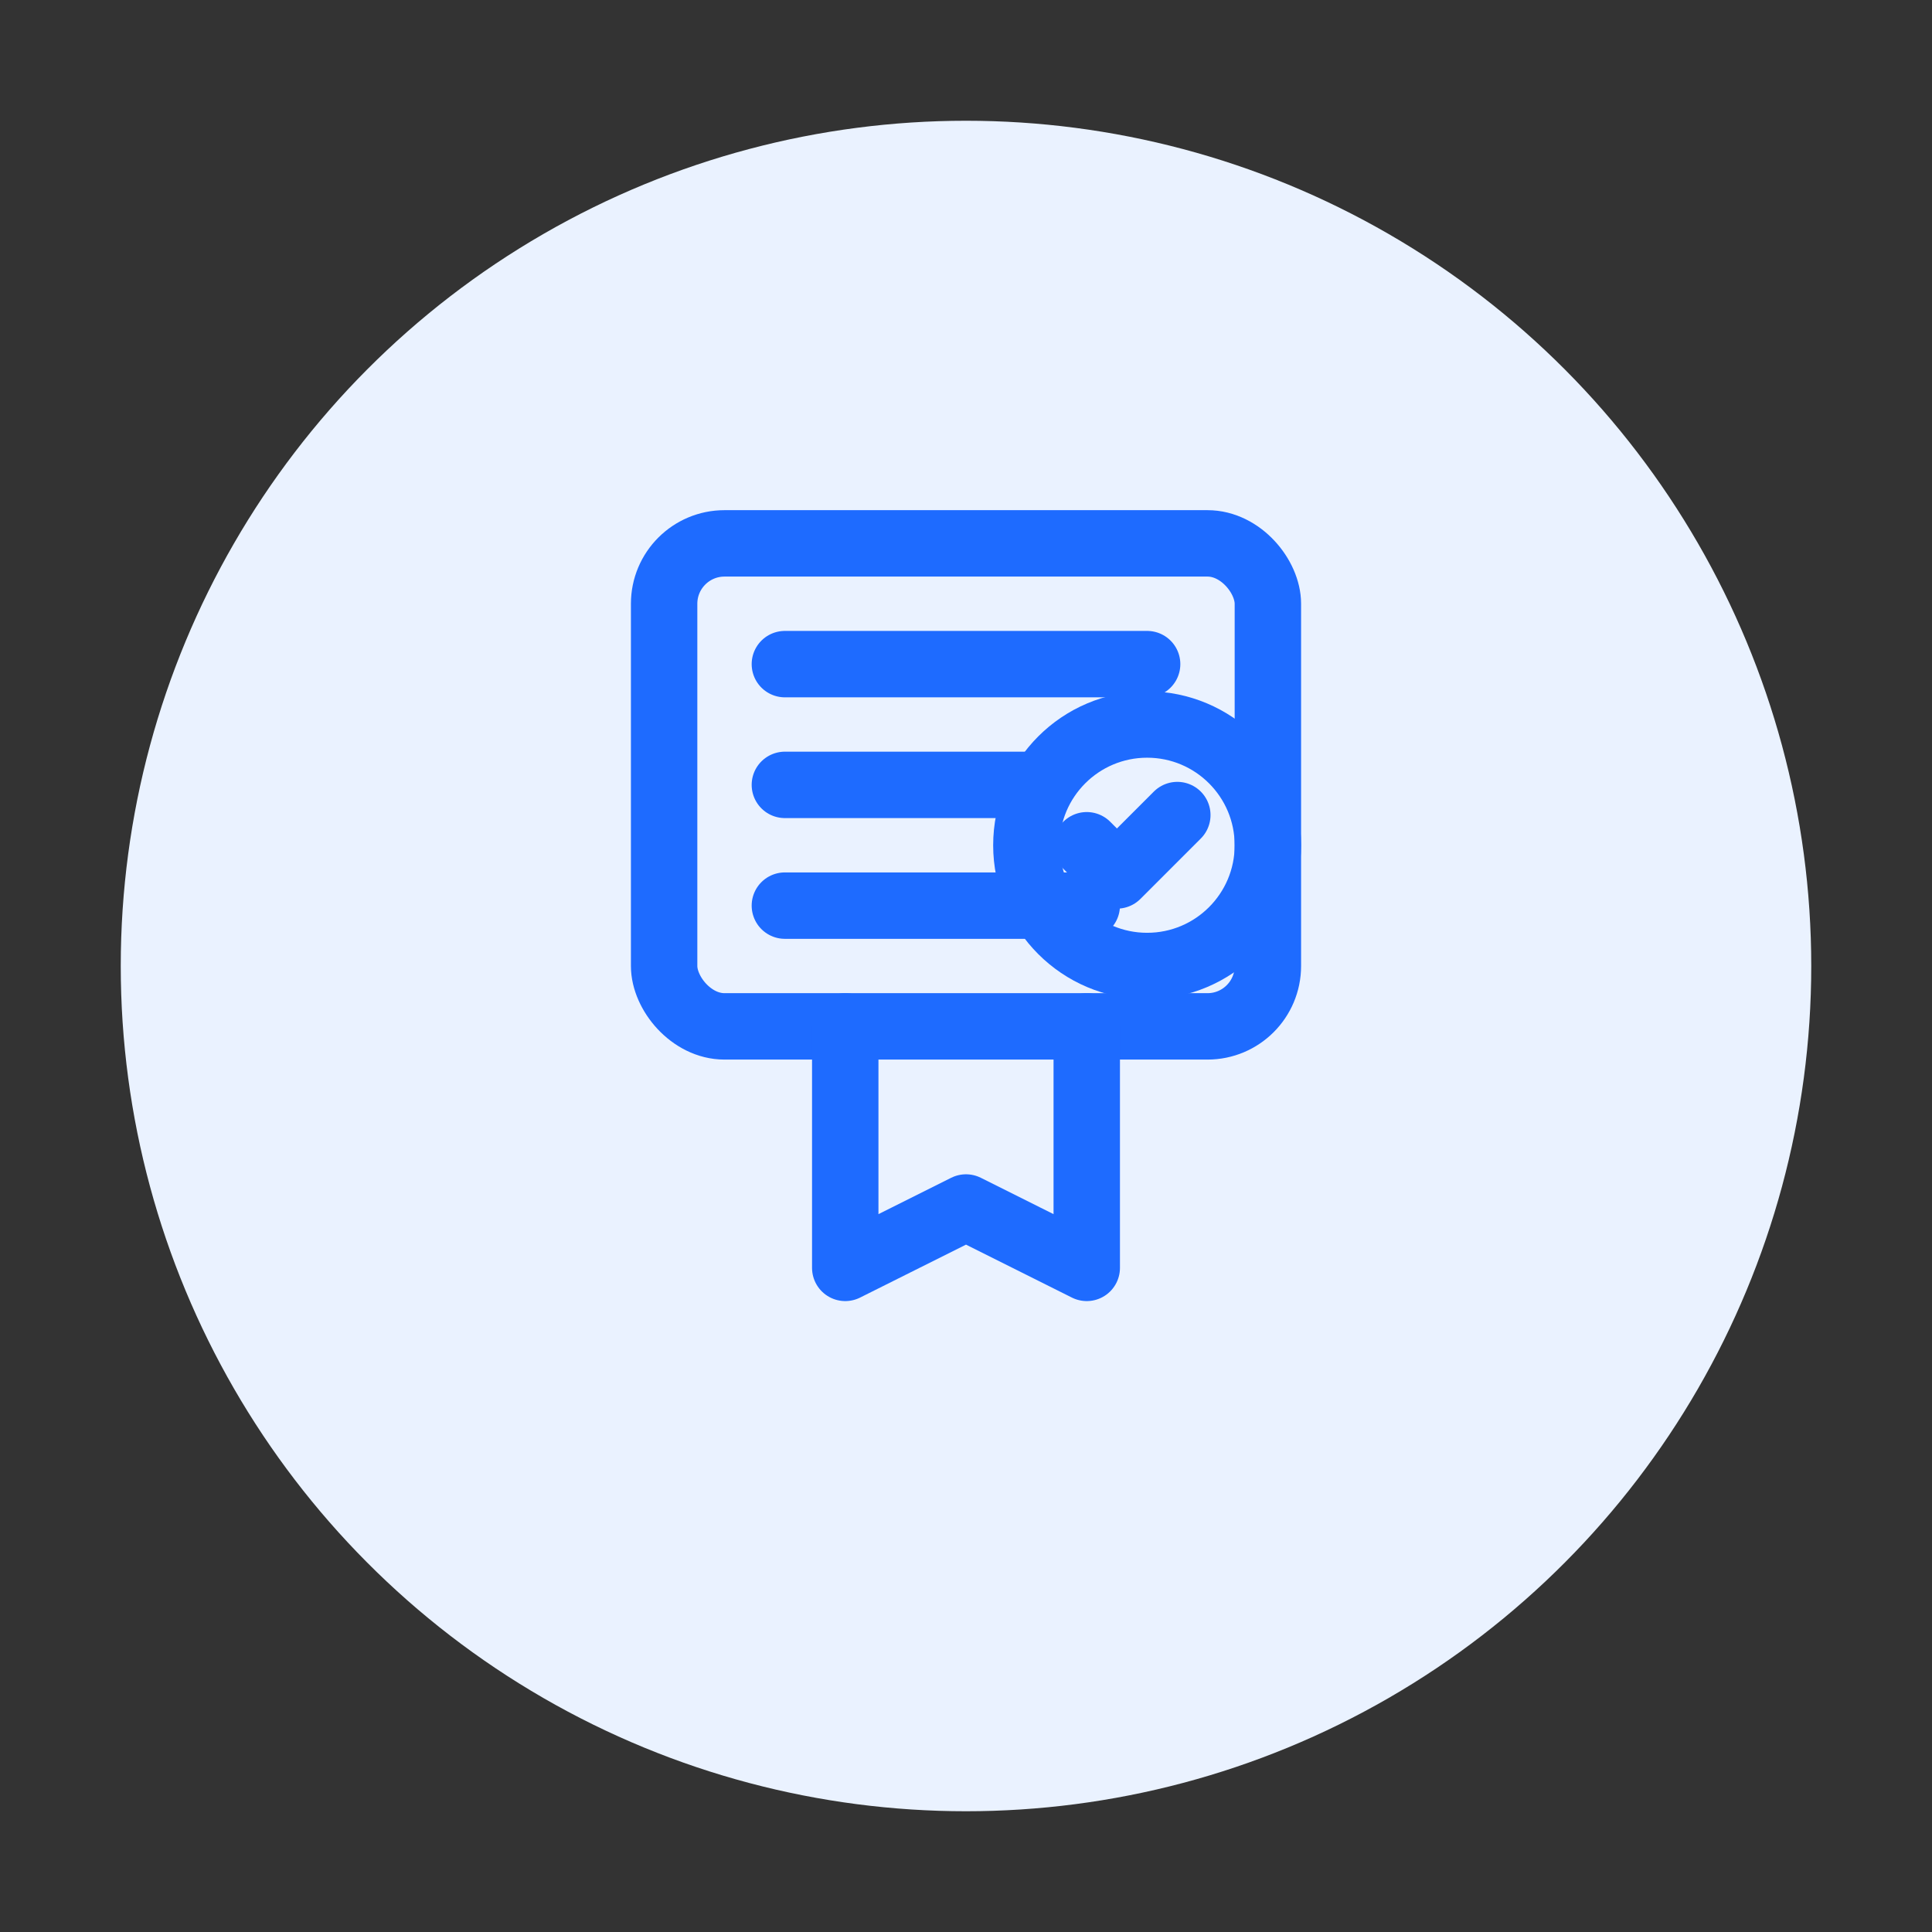 <svg xmlns="http://www.w3.org/2000/svg" width="64" height="64" viewBox="0 0 64 64" role="img">
  <rect x="0" y="0" width="64" height="64" fill="#333333" stroke="none"/>
  <circle cx="32" cy="32" r="28" fill="#eaf2ff"/>
  <g fill="none" stroke="#1E6BFF" stroke-width="2.2" stroke-linecap="round" stroke-linejoin="round">
    <!-- Professional badge/certificate -->
    <rect x="22" y="18" width="20" height="16" rx="2"/>
    <path d="M26 22h12M26 26h8M26 30h10"/>
    <!-- Official seal -->
    <circle cx="38" cy="28" r="4"/>
    <path d="M36 28l1 1 2-2"/>
    <!-- Ribbon -->
    <path d="M28 34v8l4-2 4 2v-8"/>
  </g>
</svg>
